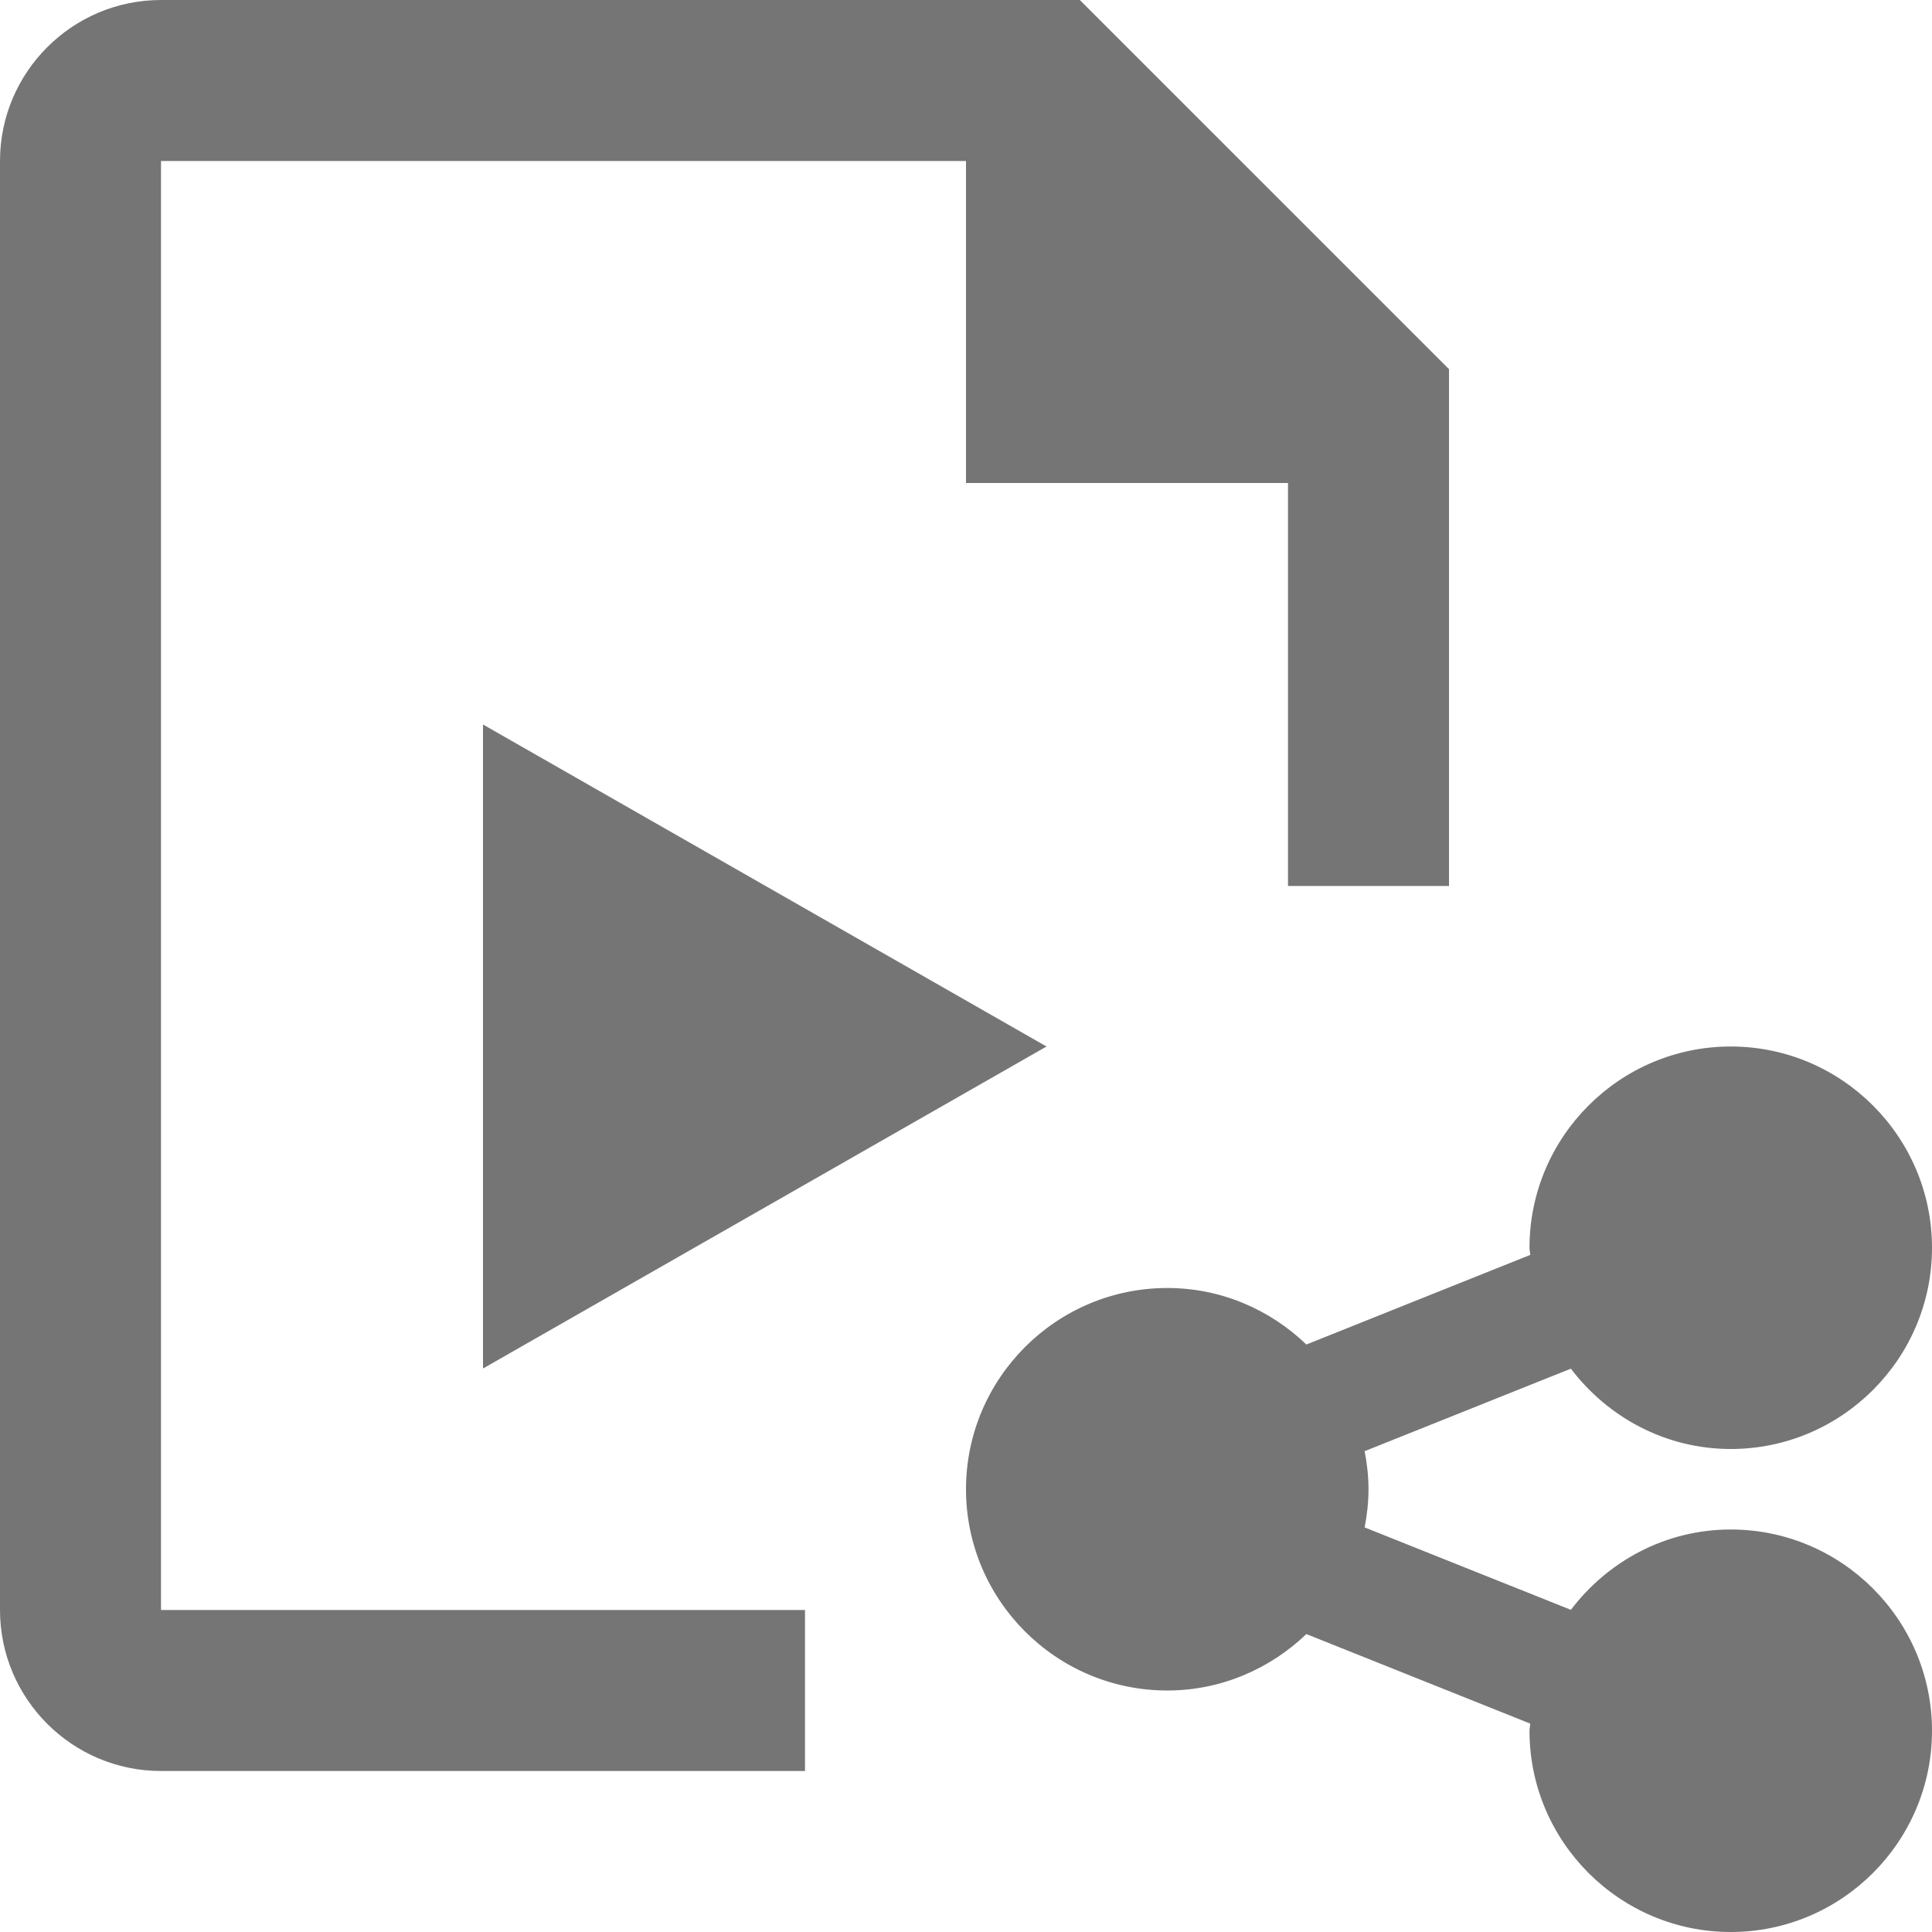 <?xml version="1.0" encoding="iso-8859-1"?>
<!-- Generator: Adobe Illustrator 16.0.0, SVG Export Plug-In . SVG Version: 6.00 Build 0)  -->
<!DOCTYPE svg PUBLIC "-//W3C//DTD SVG 1.1//EN" "http://www.w3.org/Graphics/SVG/1.1/DTD/svg11.dtd">
<svg version="1.1" xmlns="http://www.w3.org/2000/svg" xmlns:xlink="http://www.w3.org/1999/xlink" x="0px" y="0px" width="24px"
	 height="24px" viewBox="0 0 24 24" style="enable-background:new 0 0 24 24;" xml:space="preserve">
<g id="Frame_-_24px">
	<rect style="fill:none;" width="24" height="24"/>
</g>
<g id="Line_Icons">
	<g>
		<polygon style="fill:#757575;" points="6,17 13,13 6,9 		"/>
		<path style="fill:#757575;" d="M2,2h10v4h4l0,5.006h2v-6.42L13.414,0H2C0.897,0,0,0.898,0,2v18c0,1.103,0.897,2,2,2h8v-2H2V2z"/>
		<path style="fill:#757575;" d="M21.5,19c-0.813,0-1.529,0.396-1.986,0.998l-2.562-1.024C16.982,18.819,17,18.662,17,18.5
			s-0.018-0.318-0.048-0.473l2.562-1.025C19.971,17.604,20.688,18,21.5,18c1.378,0,2.5-1.122,2.5-2.5S22.878,13,21.5,13
			S19,14.122,19,15.5c0,0.031,0.008,0.059,0.009,0.089l-2.781,1.113C15.778,16.269,15.171,16,14.5,16c-1.378,0-2.5,1.122-2.5,2.5
			s1.122,2.5,2.5,2.5c0.671,0,1.278-0.27,1.728-0.701l2.781,1.112C19.008,21.442,19,21.47,19,21.5c0,1.378,1.122,2.5,2.5,2.5
			s2.5-1.122,2.5-2.5S22.878,19,21.5,19z"/>
	</g>
</g>
</svg>
